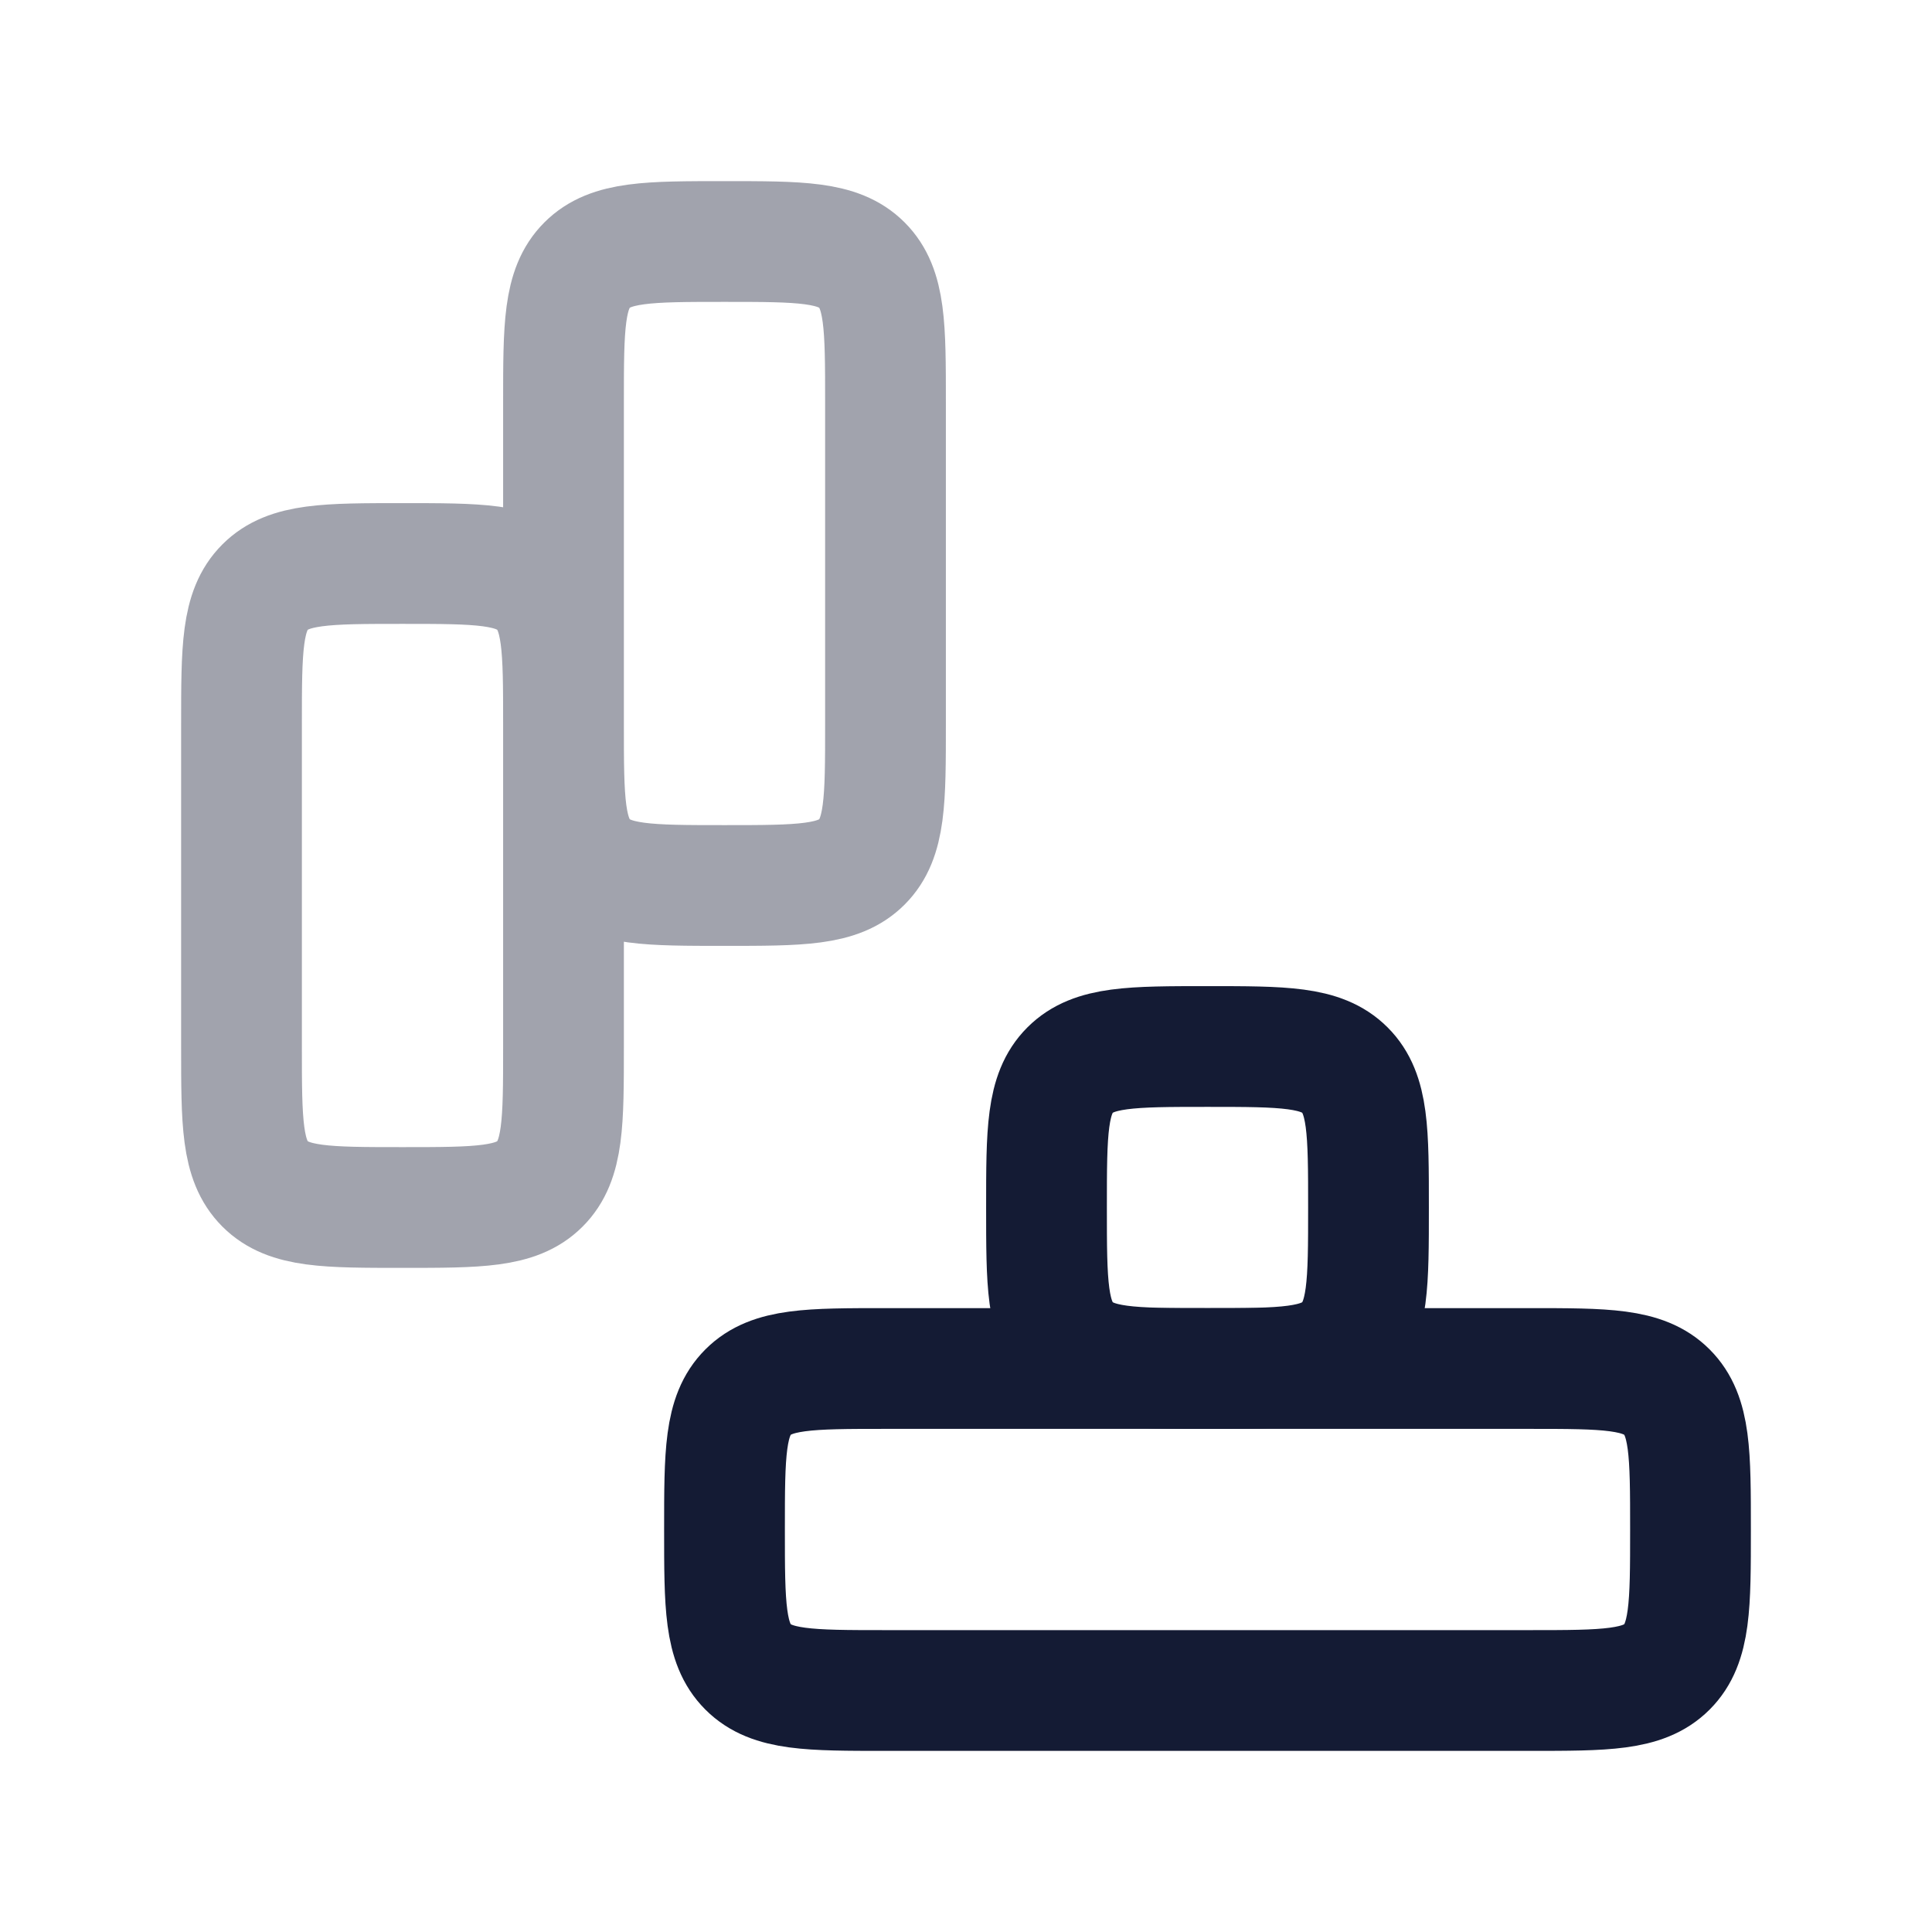<svg width="24" height="24" viewBox="0 0 24 24" fill="none" xmlns="http://www.w3.org/2000/svg">
<path d="M13 15C13 14.057 13 13.586 13.293 13.293C13.586 13 14.057 13 15 13C15.943 13 16.414 13 16.707 13.293C17 13.586 17 14.057 17 15C17 15.943 17 16.414 16.707 16.707C16.414 17 15.943 17 15 17C14.057 17 13.586 17 13.293 16.707C13 16.414 13 15.943 13 15Z" stroke="#141B34" stroke-width="1.5"/>
<path d="M9 19C9 18.057 9 17.586 9.293 17.293C9.586 17 10.057 17 11 17H19C19.943 17 20.414 17 20.707 17.293C21 17.586 21 18.057 21 19C21 19.943 21 20.414 20.707 20.707C20.414 21 19.943 21 19 21H11C10.057 21 9.586 21 9.293 20.707C9 20.414 9 19.943 9 19Z" stroke="#141B34" stroke-width="1.5"/>
<path opacity="0.4" d="M7 9V5C7 4.057 7 3.586 7.293 3.293C7.586 3 8.057 3 9 3C9.943 3 10.414 3 10.707 3.293C11 3.586 11 4.057 11 5V9C11 9.943 11 10.414 10.707 10.707C10.414 11 9.943 11 9 11C8.057 11 7.586 11 7.293 10.707C7 10.414 7 9.943 7 9ZM7 9V13C7 13.943 7 14.414 6.707 14.707C6.414 15 5.943 15 5 15C4.057 15 3.586 15 3.293 14.707C3 14.414 3 13.943 3 13V9C3 8.057 3 7.586 3.293 7.293C3.586 7 4.057 7 5 7C5.943 7 6.414 7 6.707 7.293C7 7.586 7 8.057 7 9Z" stroke="#141B34" stroke-width="1.5"/>
</svg>
